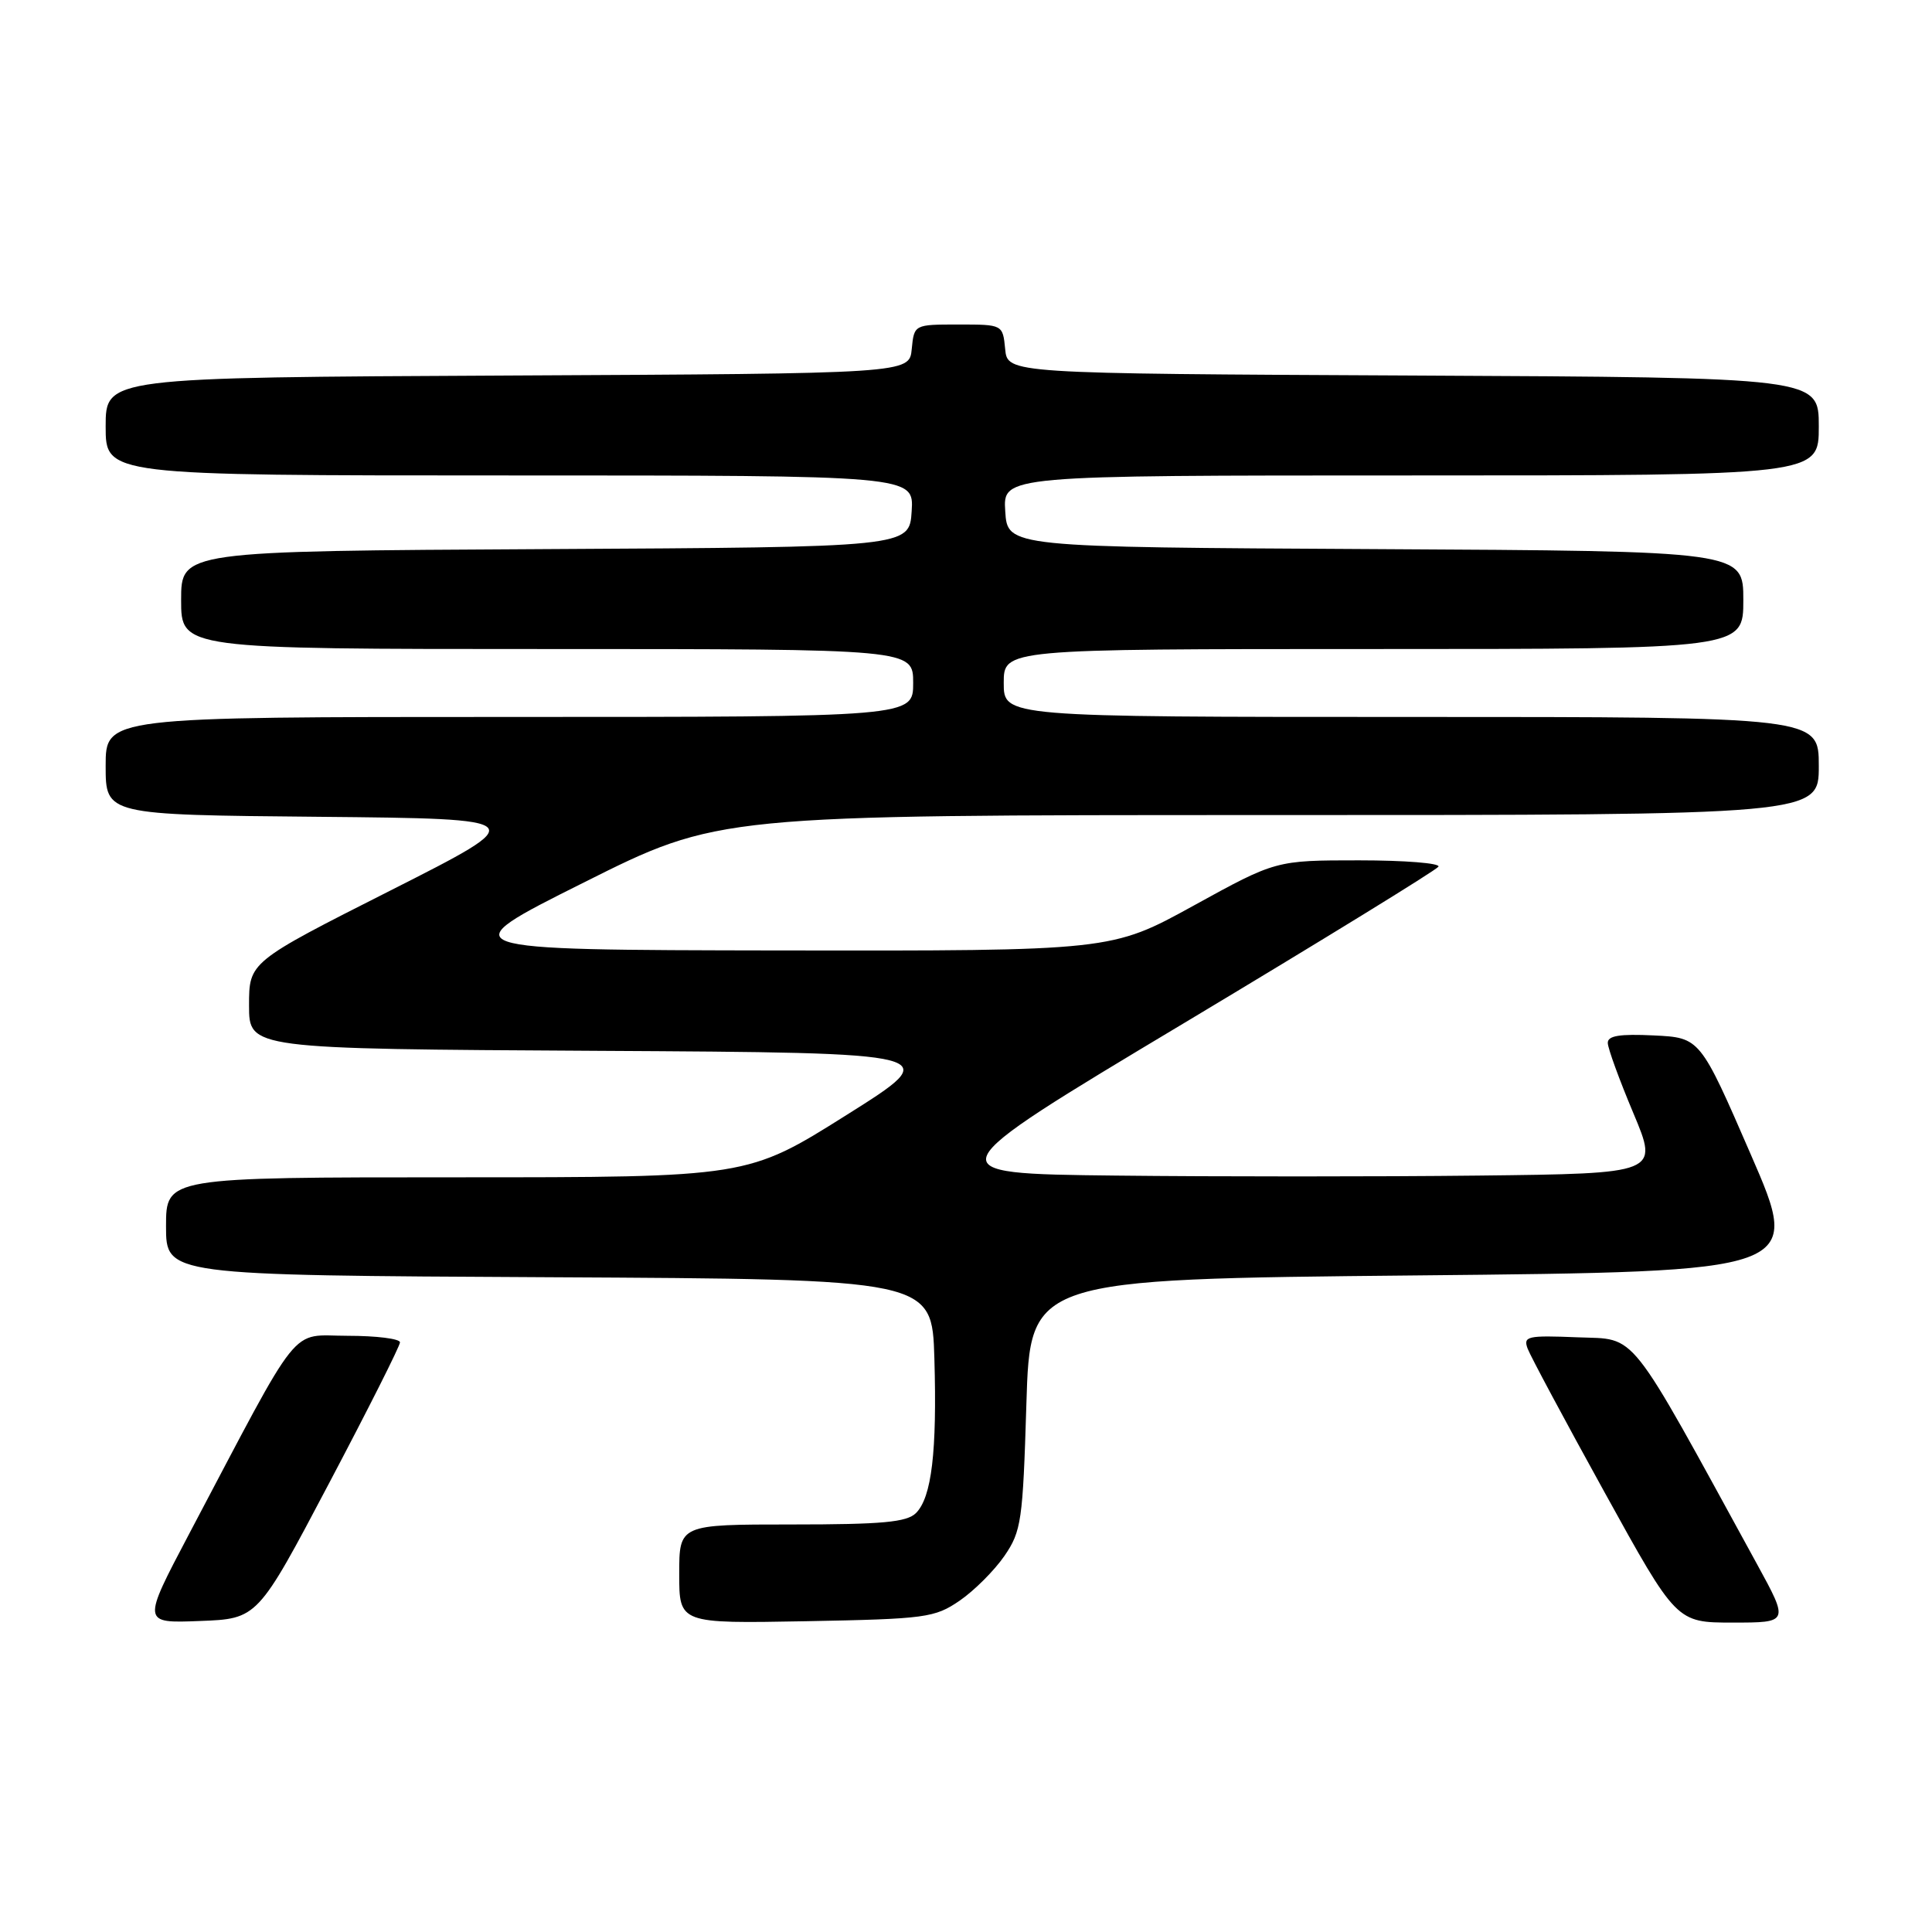<?xml version="1.0" encoding="UTF-8" standalone="no"?>
<!DOCTYPE svg PUBLIC "-//W3C//DTD SVG 1.1//EN" "http://www.w3.org/Graphics/SVG/1.1/DTD/svg11.dtd" >
<svg xmlns="http://www.w3.org/2000/svg" xmlns:xlink="http://www.w3.org/1999/xlink" version="1.1" viewBox="0 0 256 256">
 <g >
 <path fill="currentColor"
d=" M 43.56 196.62 C 48.75 186.79 53.00 178.35 53.00 177.87 C 53.00 177.39 49.88 177.00 46.07 177.00 C 38.25 177.00 40.22 174.54 25.04 203.29 C 18.82 215.09 18.82 215.09 26.47 214.79 C 34.13 214.50 34.13 214.50 43.56 196.62 Z  M 127.17 212.09 C 129.10 210.76 131.76 208.10 133.09 206.17 C 135.34 202.89 135.53 201.53 136.00 186.08 C 136.50 169.50 136.50 169.50 187.62 169.00 C 238.74 168.50 238.74 168.50 232.00 153.00 C 225.27 137.50 225.27 137.50 219.14 137.20 C 214.61 136.98 213.01 137.24 213.04 138.20 C 213.05 138.92 214.58 143.10 216.43 147.50 C 219.79 155.50 219.79 155.50 195.89 155.77 C 182.75 155.92 161.11 155.92 147.81 155.77 C 123.61 155.50 123.61 155.50 156.85 135.59 C 175.12 124.64 190.31 115.30 190.60 114.84 C 190.88 114.38 186.16 114.00 180.09 114.00 C 169.06 114.00 169.06 114.00 158.16 120.00 C 147.26 126.00 147.26 126.00 103.38 125.94 C 59.50 125.87 59.50 125.87 77.35 116.94 C 95.19 108.00 95.19 108.00 168.10 108.00 C 241.00 108.00 241.00 108.00 241.00 101.50 C 241.00 95.00 241.00 95.00 187.00 95.00 C 133.00 95.00 133.00 95.00 133.00 90.50 C 133.00 86.00 133.00 86.00 182.00 86.00 C 231.00 86.00 231.00 86.00 231.00 79.51 C 231.00 73.02 231.00 73.02 182.25 72.76 C 133.50 72.50 133.50 72.50 133.20 67.75 C 132.89 63.00 132.89 63.00 186.95 63.00 C 241.00 63.00 241.00 63.00 241.00 56.51 C 241.00 50.02 241.00 50.02 187.25 49.76 C 133.50 49.50 133.50 49.50 133.19 46.25 C 132.87 43.00 132.87 43.00 127.00 43.00 C 121.13 43.00 121.13 43.00 120.81 46.25 C 120.50 49.50 120.50 49.50 67.25 49.76 C 14.00 50.02 14.00 50.02 14.00 56.51 C 14.00 63.00 14.00 63.00 67.55 63.00 C 121.11 63.00 121.11 63.00 120.80 67.75 C 120.50 72.50 120.50 72.50 72.25 72.76 C 24.00 73.02 24.00 73.02 24.00 79.51 C 24.00 86.00 24.00 86.00 72.50 86.00 C 121.00 86.00 121.00 86.00 121.00 90.50 C 121.00 95.00 121.00 95.00 67.50 95.00 C 14.00 95.00 14.00 95.00 14.00 101.48 C 14.00 107.97 14.00 107.97 42.25 108.23 C 70.50 108.50 70.50 108.50 51.75 117.99 C 33.00 127.47 33.00 127.47 33.00 133.23 C 33.00 138.98 33.00 138.98 79.14 139.24 C 125.28 139.50 125.28 139.50 112.16 147.75 C 99.04 156.00 99.04 156.00 60.52 156.00 C 22.00 156.00 22.00 156.00 22.00 162.49 C 22.00 168.98 22.00 168.98 72.75 169.24 C 123.50 169.50 123.50 169.50 123.81 180.00 C 124.17 192.37 123.45 198.41 121.37 200.49 C 120.15 201.70 116.92 202.00 104.93 202.00 C 90.00 202.00 90.00 202.00 90.00 208.57 C 90.00 215.13 90.00 215.13 106.83 214.82 C 122.70 214.52 123.85 214.36 127.17 212.09 Z  M 232.81 207.25 C 215.45 175.54 217.03 177.53 209.02 177.20 C 202.38 176.93 201.81 177.06 202.42 178.70 C 202.79 179.69 207.38 188.26 212.62 197.75 C 222.14 215.00 222.14 215.00 229.59 215.00 C 237.05 215.00 237.05 215.00 232.81 207.25 Z "/>
</g>
</svg>